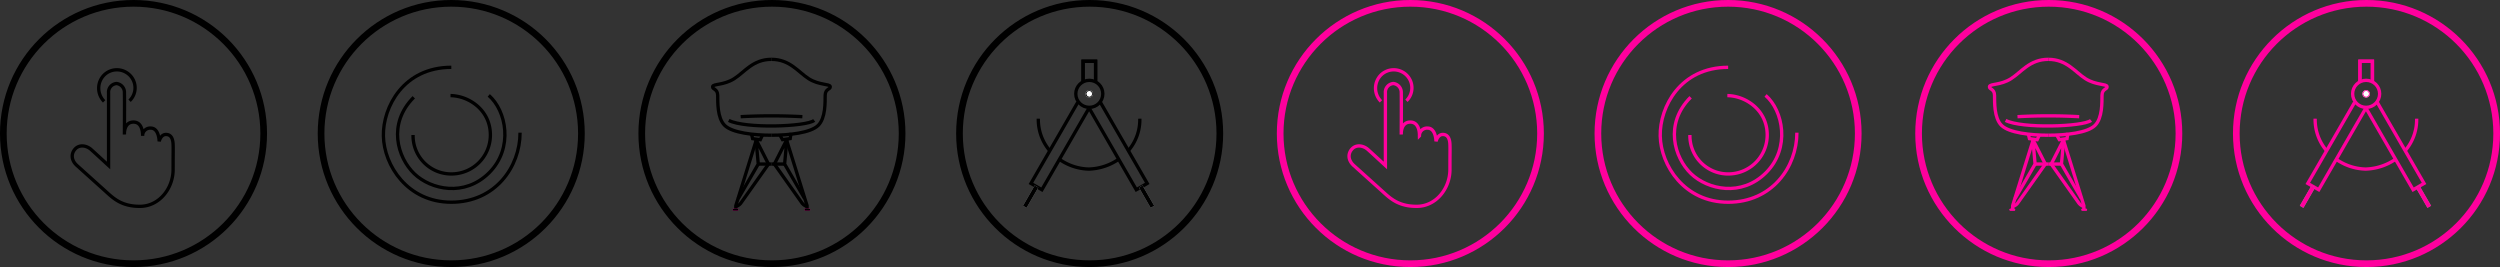 <svg xmlns="http://www.w3.org/2000/svg" xmlns:xlink="http://www.w3.org/1999/xlink" viewBox="2746 192 748.986 80">
  <rect x="2746" y="192" width="748.986" height="80" fill="#333333" stroke="none"/>
  <defs>
    <style>
      .cls-1, .cls-12, .cls-13, .cls-14, .cls-15, .cls-16, .cls-2, .cls-3, .cls-4 {
        fill: none;
      }

      .cls-1, .cls-2, .cls-5, .cls-7, .cls-8 {
        stroke: #000;
      }

      .cls-1, .cls-3, .cls-7, .cls-9 {
        stroke-width: 2px;
      }

      .cls-10, .cls-3, .cls-4, .cls-6, .cls-9 {
        stroke: #ff009d;
      }

      .cls-5, .cls-6 {
        fill: #ff009d;
      }

      .cls-7, .cls-9 {
        fill: #fff;
      }

      .cls-10, .cls-8 {
        fill: #95989a;
      }

      .cls-11 {
        stroke: none;
      }

      .cls-13 {
        clip-path: url(#clip);
      }

      .cls-14 {
        clip-path: url(#clip-2);
      }

      .cls-15 {
        clip-path: url(#clip-3);
      }

      .cls-16 {
        clip-path: url(#clip-4);
      }
    </style>
    <clipPath id="clip">
      <use xlink:href="#fill"/>
    </clipPath>
    <clipPath id="clip-2">
      <use xlink:href="#fill-2"/>
    </clipPath>
    <clipPath id="clip-3">
      <use xlink:href="#fill-3"/>
    </clipPath>
    <clipPath id="clip-4">
      <use xlink:href="#fill-4"/>
    </clipPath>
  </defs>
  <g id="Group_34" data-name="Group 34" transform="translate(2029)">
    <g id="Group_25" data-name="Group 25" transform="translate(812.188 192)">
      <g id="Ellipse_49" data-name="Ellipse 49" class="cls-1" transform="translate(0 0)">
        <ellipse class="cls-11" cx="40" cy="40" rx="40" ry="40"/>
        <ellipse class="cls-12" cx="40" cy="40" rx="39" ry="39"/>
      </g>
      <path id="Path_35" data-name="Path 35" class="cls-2" d="M3065.559,762.083c-14.247,0-20.528,11.842-20.348,20.59s7.211,19.823,20.352,19.823,20.59-10.57,20.59-20.836" transform="translate(-3025.536 -741.915)"/>
      <path id="Path_36" data-name="Path 36" class="cls-2" d="M16.091,0C4.827,0-.139,9.363,0,16.28S5.7,31.954,16.095,31.954s16.8-9.55,16.28-16.475" transform="translate(17.401 40.524) rotate(-45)"/>
      <path id="Path_37" data-name="Path 37" class="cls-2" d="M11.665,0A11.451,11.451,0,0,0,0,11.8,11.668,11.668,0,0,0,11.668,23.165c7.532,0,11.731-6.507,11.8-11.943" transform="translate(28.562 52.11) rotate(-90)"/>
    </g>
    <g id="Group_30" data-name="Group 30" transform="translate(1194.72 192)">
      <g id="Ellipse_67" data-name="Ellipse 67" class="cls-3" transform="translate(0 0)">
        <circle class="cls-11" cx="40" cy="40" r="40"/>
        <circle class="cls-12" cx="40" cy="40" r="39"/>
      </g>
      <path id="Path_113" data-name="Path 113" class="cls-4" d="M3065.559,762.083c-14.247,0-20.528,11.842-20.348,20.59s7.211,19.823,20.352,19.823,20.59-10.57,20.59-20.836" transform="translate(-3025.536 -741.915)"/>
      <path id="Path_114" data-name="Path 114" class="cls-4" d="M16.091,0C4.827,0-.139,9.363,0,16.28S5.7,31.954,16.095,31.954s16.8-9.55,16.28-16.475" transform="translate(17.401 40.524) rotate(-45)"/>
      <path id="Path_115" data-name="Path 115" class="cls-4" d="M11.665,0A11.451,11.451,0,0,0,0,11.8,11.668,11.668,0,0,0,11.668,23.165c7.532,0,11.731-6.507,11.8-11.943" transform="translate(28.562 52.11) rotate(-90)"/>
    </g>
    <g id="Group_24" data-name="Group 24" transform="translate(717 192)">
      <g id="Ellipse_48" data-name="Ellipse 48" class="cls-1" transform="translate(0 0)">
        <ellipse class="cls-11" cx="40" cy="40" rx="40" ry="40"/>
        <ellipse class="cls-12" cx="40" cy="40" rx="39" ry="39"/>
      </g>
      <path id="Path_32" data-name="Path 32" class="cls-2" d="M15.378,20.374.795,4.178A2.594,2.594,0,0,1,.722.514,2.664,2.664,0,0,1,4.329,1c1.026,1.046,8.357,9.282,8.357,9.282s-2.663-2.592-.46-4.575,4.786,1.233,4.786,1.233a2.269,2.269,0,0,1,.27-3.357c1.856-1.671,4.534,1.275,4.534,1.275s-1.053-1.849.121-2.906,2.478-.361,3.6.8,1.234,1.37,5.032,5.588,4.242,10.942.041,14.79-7.793,3.588-10.859,3.588H8.333c-2.3,0-3.707-1.392-3.707-3.3s1.814-3.108,3.707-3.108S15.378,20.374,15.378,20.374Z" transform="matrix(0.743, 0.669, -0.669, 0.743, 34.729, 24.157)"/>
      <path id="Path_111" data-name="Path 111" class="cls-2" d="M5.462,0A5.361,5.361,0,0,0,0,5.526a5.463,5.463,0,0,0,5.462,5.32,5.608,5.608,0,0,0,5.526-5.592" transform="translate(42.685 26.319) rotate(135)"/>
    </g>
    <g id="Group_31" data-name="Group 31" transform="translate(1099.532 192)">
      <g id="Ellipse_66" data-name="Ellipse 66" class="cls-3" transform="translate(0 0)">
        <circle class="cls-11" cx="40" cy="40" r="40"/>
        <circle class="cls-12" cx="40" cy="40" r="39"/>
      </g>
      <path id="Path_112" data-name="Path 112" class="cls-4" d="M15.378,20.374.795,4.178A2.594,2.594,0,0,1,.722.514,2.664,2.664,0,0,1,4.329,1c1.026,1.046,8.357,9.282,8.357,9.282s-2.663-2.592-.46-4.575,4.786,1.233,4.786,1.233a2.269,2.269,0,0,1,.27-3.357c1.856-1.671,4.534,1.275,4.534,1.275s-1.053-1.849.121-2.906,2.478-.361,3.6.8,1.234,1.37,5.032,5.588,4.242,10.942.041,14.79-7.793,3.588-10.859,3.588H8.333c-2.3,0-3.707-1.392-3.707-3.3s1.814-3.108,3.707-3.108S15.378,20.374,15.378,20.374Z" transform="matrix(0.743, 0.669, -0.669, 0.743, 34.729, 24.157)"/>
      <path id="Path_116" data-name="Path 116" class="cls-4" d="M5.462,0A5.361,5.361,0,0,0,0,5.526a5.463,5.463,0,0,0,5.462,5.32,5.608,5.608,0,0,0,5.526-5.592" transform="translate(42.685 26.319) rotate(135)"/>
    </g>
    <g id="Group_26" data-name="Group 26" transform="translate(908.266 192)">
      <g id="Ellipse_55" data-name="Ellipse 55" class="cls-1">
        <ellipse class="cls-11" cx="40" cy="40" rx="40" ry="40"/>
        <ellipse class="cls-12" cx="40" cy="40" rx="39" ry="39"/>
      </g>
      <path id="Path_52" data-name="Path 52" class="cls-2" d="M0,0C5.548,0,8.047,3.831,11.179,5.812s6.294,1.48,6.441,2.349-1.487.583-1.522,2.62S16.26,17.573,14,19.8,5.33,22.734,0,22.734" transform="translate(39.852 17.778)"/>
      <path id="Path_53" data-name="Path 53" class="cls-2" d="M17.63,0C12.082,0,9.583,3.831,6.45,5.812S.156,7.291.009,8.161s1.487.583,1.522,2.62-.162,6.792,2.1,9.016,8.672,2.937,14,2.937" transform="translate(22.222 17.778)"/>
      <path id="Path_54" data-name="Path 54" class="cls-2" d="M3299.162,790.448a171,171,0,0,1,18.488,0" transform="translate(-3268.529 -755.489)"/>
      <path id="Path_55" data-name="Path 55" class="cls-2" d="M3293.035,792.545c4.879,2.516,23.188,1.909,25.593,0" transform="translate(-3265.967 -756.469)"/>
      <path id="Path_57" data-name="Path 57" class="cls-2" d="M3.425,0l-.5,1.632H.6L0,.122" transform="translate(33.846 39.833) rotate(8)"/>
      <path id="Path_56" data-name="Path 56" class="cls-2" d="M3.425,0l-.5,1.632H.6L0,.122" transform="translate(42.35 40.309) rotate(-8)"/>
      <path id="Path_47" data-name="Path 47" class="cls-2" d="M3312.064,815.309h-4.089" transform="translate(-3272.212 -766.161)"/>
      <path id="Path_47-2" data-name="Path 47" class="cls-2" d="M3307.975,815.309h4.089" transform="translate(-3268.124 -766.161)"/>
      <path id="Path_48" data-name="Path 48" class="cls-2" d="M3302.912,802.3l-6.25,20.046v1.044" transform="translate(-3267.483 -760.726)"/>
      <path id="Path_49" data-name="Path 49" class="cls-2" d="M3297.43,820.4l6-10.36-.667-7.341,3.734,7.341-8.322,11.747s-.715.921-1.411.851" transform="translate(-3267.527 -760.89)"/>
      <path id="Path_48-2" data-name="Path 48" class="cls-2" d="M3296.662,802.3l6.25,20.046v1.044" transform="translate(-3252.387 -760.726)"/>
      <path id="Path_49-2" data-name="Path 49" class="cls-2" d="M3305.832,820.4l-6-10.36.667-7.341-3.734,7.341,8.321,11.746s.715.921,1.411.851" transform="translate(-3256.031 -760.89)"/>
      <g id="Rectangle_36" data-name="Rectangle 36" class="cls-5" transform="translate(28.211 62.532)">
        <rect id="fill" class="cls-11" width="1.746" height="0.582" rx="0.291"/>
        <path class="cls-13" d="M0,0.082h1.746M1.246,0v0.582M1.746,0.5h-1.746M0.5,0.582v-0.582"/>
      </g>
      <g id="Rectangle_37" data-name="Rectangle 37" class="cls-5" transform="translate(49.746 62.532)">
        <rect id="fill-2" class="cls-11" width="1.746" height="0.582" rx="0.291"/>
        <path class="cls-14" d="M0,0.082h1.746M1.246,0v0.582M1.746,0.5h-1.746M0.5,0.582v-0.582"/>
      </g>
    </g>
    <g id="Group_29" data-name="Group 29" transform="translate(1290.798 192)">
      <g id="Ellipse_55-2" data-name="Ellipse 55" class="cls-3">
        <circle class="cls-11" cx="40" cy="40" r="40"/>
        <circle class="cls-12" cx="40" cy="40" r="39"/>
      </g>
      <path id="Path_52-2" data-name="Path 52" class="cls-4" d="M0,0C5.548,0,8.047,3.831,11.179,5.812s6.294,1.48,6.441,2.349-1.487.583-1.522,2.62S16.26,17.573,14,19.8,5.33,22.734,0,22.734" transform="translate(39.852 17.778)"/>
      <path id="Path_53-2" data-name="Path 53" class="cls-4" d="M17.63,0C12.082,0,9.583,3.831,6.45,5.812S.156,7.291.009,8.161s1.487.583,1.522,2.62-.162,6.792,2.1,9.016,8.672,2.937,14,2.937" transform="translate(22.222 17.778)"/>
      <path id="Path_54-2" data-name="Path 54" class="cls-4" d="M3299.162,790.448a171.027,171.027,0,0,1,18.488,0" transform="translate(-3268.529 -755.489)"/>
      <path id="Path_55-2" data-name="Path 55" class="cls-4" d="M3293.035,792.545c4.879,2.516,23.188,1.909,25.593,0" transform="translate(-3265.967 -756.469)"/>
      <path id="Path_57-2" data-name="Path 57" class="cls-4" d="M3.425,0l-.5,1.632H.6L0,.122" transform="translate(33.846 39.833) rotate(8)"/>
      <path id="Path_56-2" data-name="Path 56" class="cls-4" d="M3.425,0l-.5,1.632H.6L0,.122" transform="translate(42.35 40.309) rotate(-8)"/>
      <path id="Path_47-3" data-name="Path 47" class="cls-4" d="M3312.064,815.309h-4.089" transform="translate(-3272.212 -766.161)"/>
      <path id="Path_47-4" data-name="Path 47" class="cls-4" d="M3307.975,815.309h4.089" transform="translate(-3268.124 -766.161)"/>
      <path id="Path_48-3" data-name="Path 48" class="cls-4" d="M3302.912,802.3l-6.25,20.046v1.044" transform="translate(-3267.483 -760.726)"/>
      <path id="Path_49-3" data-name="Path 49" class="cls-4" d="M3297.43,820.4l6-10.36-.667-7.341,3.734,7.341-8.322,11.747s-.715.921-1.411.851" transform="translate(-3267.527 -760.89)"/>
      <path id="Path_48-4" data-name="Path 48" class="cls-4" d="M3296.662,802.3l6.25,20.046v1.044" transform="translate(-3252.387 -760.726)"/>
      <path id="Path_49-4" data-name="Path 49" class="cls-4" d="M3305.832,820.4l-6-10.36.667-7.341-3.734,7.341,8.321,11.747s.715.921,1.411.851" transform="translate(-3256.031 -760.89)"/>
      <g id="Rectangle_36-2" data-name="Rectangle 36" class="cls-6" transform="translate(28.211 62.532)">
        <rect id="fill-3" class="cls-11" width="1.746" height="0.582" rx="0.291"/>
        <path class="cls-15" d="M0,0.082h1.746M1.246,0v0.582M1.746,0.5h-1.746M0.5,0.582v-0.582"/>
      </g>
      <g id="Rectangle_37-2" data-name="Rectangle 37" class="cls-6" transform="translate(49.746 62.532)">
        <rect id="fill-4" class="cls-11" width="1.746" height="0.582" rx="0.291"/>
        <path class="cls-16" d="M0,0.082h1.746M1.246,0v0.582M1.746,0.5h-1.746M0.5,0.582v-0.582"/>
      </g>
    </g>
    <g id="Group_27" data-name="Group 27" transform="translate(1003.454 192)">
      <g id="Ellipse_65" data-name="Ellipse 65" class="cls-1" transform="translate(0 0)">
        <ellipse class="cls-11" cx="40" cy="40" rx="40" ry="40"/>
        <ellipse class="cls-12" cx="40" cy="40" rx="39" ry="39"/>
      </g>
      <g id="Ellipse_63" data-name="Ellipse 63" class="cls-2" transform="translate(35.347 23.566)">
        <ellipse class="cls-11" cx="4.548" cy="4.548" rx="4.548" ry="4.548"/>
        <ellipse class="cls-12" cx="4.548" cy="4.548" rx="4.048" ry="4.048"/>
      </g>
      <g id="Ellipse_64" data-name="Ellipse 64" class="cls-7" transform="translate(38.791 27.011)">
        <ellipse class="cls-11" cx="1.104" cy="1.104" rx="1.104" ry="1.104"/>
        <ellipse class="cls-12" cx="1.104" cy="1.104" rx="0.104" ry="0.104"/>
      </g>
      <path id="Path_82" data-name="Path 82" class="cls-2" d="M3316.5,274.313v-5.945h3.749v5.945" transform="translate(-3278.467 -250.024)"/>
      <path id="Path_83" data-name="Path 83" class="cls-2" d="M3316.5,274.313v-5.945h3.749v5.945" transform="translate(-3278.467 -250.024)"/>
      <path id="Path_84" data-name="Path 84" class="cls-2" d="M0,28.037V0H3.787V28.037" transform="translate(25.69 56.844) rotate(-150)"/>
      <path id="Path_85" data-name="Path 85" class="cls-2" d="M0,28.037V0H3.787V28.037" transform="translate(57.25 54.95) rotate(150)"/>
      <g id="Rectangle_38" data-name="Rectangle 38" class="cls-8" transform="translate(23.543 55.561) rotate(30)">
        <rect class="cls-11" width="1.24" height="7.028"/>
        <rect class="cls-12" x="0.5" y="0.5" width="0.24" height="6.028"/>
      </g>
      <g id="Rectangle_39" data-name="Rectangle 39" class="cls-8" transform="translate(54.757 56.181) rotate(-30)">
        <rect class="cls-11" width="1.24" height="7.028"/>
        <rect class="cls-12" x="0.5" y="0.5" width="0.24" height="6.028"/>
      </g>
      <path id="Path_86" data-name="Path 86" class="cls-2" d="M3284.05,310a14.4,14.4,0,0,0,3.435,9.592" transform="translate(-3259.432 -274.444)"/>
      <path id="Path_87" data-name="Path 87" class="cls-2" d="M3299.506,339.346a16.01,16.01,0,0,0,8.728,2.872,16.612,16.612,0,0,0,9.087-3.032" transform="translate(-3268.498 -291.564)"/>
      <path id="Path_88" data-name="Path 88" class="cls-2" d="M3349.274,319.586a14.179,14.179,0,0,0,3.443-9.586" transform="translate(-3297.69 -274.444)"/>
    </g>
    <g id="Group_28" data-name="Group 28" transform="translate(1385.986 192)">
      <g id="Ellipse_68" data-name="Ellipse 68" class="cls-3" transform="translate(0 0)">
        <circle class="cls-11" cx="40" cy="40" r="40"/>
        <circle class="cls-12" cx="40" cy="40" r="39"/>
      </g>
      <g id="Ellipse_69" data-name="Ellipse 69" class="cls-4" transform="translate(35.347 23.566)">
        <ellipse class="cls-11" cx="4.548" cy="4.548" rx="4.548" ry="4.548"/>
        <ellipse class="cls-12" cx="4.548" cy="4.548" rx="4.048" ry="4.048"/>
      </g>
      <g id="Ellipse_70" data-name="Ellipse 70" class="cls-9" transform="translate(38.791 27.011)">
        <ellipse class="cls-11" cx="1.104" cy="1.104" rx="1.104" ry="1.104"/>
        <ellipse class="cls-12" cx="1.104" cy="1.104" rx="0.104" ry="0.104"/>
      </g>
      <path id="Path_120" data-name="Path 120" class="cls-4" d="M3316.5,274.313v-5.945h3.749v5.945" transform="translate(-3278.467 -250.024)"/>
      <path id="Path_121" data-name="Path 121" class="cls-4" d="M3316.5,274.313v-5.945h3.749v5.945" transform="translate(-3278.467 -250.024)"/>
      <path id="Path_117" data-name="Path 117" class="cls-4" d="M0,28.037V0H3.787V28.037" transform="translate(25.69 56.844) rotate(-150)"/>
      <path id="Path_122" data-name="Path 122" class="cls-4" d="M0,28.037V0H3.787V28.037" transform="translate(57.25 54.95) rotate(150)"/>
      <g id="Rectangle_40" data-name="Rectangle 40" class="cls-10" transform="translate(23.543 55.561) rotate(30)">
        <rect class="cls-11" width="1.24" height="7.028"/>
        <rect class="cls-12" x="0.5" y="0.5" width="0.24" height="6.028"/>
      </g>
      <g id="Rectangle_41" data-name="Rectangle 41" class="cls-10" transform="translate(54.757 56.181) rotate(-30)">
        <rect class="cls-11" width="1.24" height="7.028"/>
        <rect class="cls-12" x="0.5" y="0.5" width="0.24" height="6.028"/>
      </g>
      <path id="Path_118" data-name="Path 118" class="cls-4" d="M3284.05,310a14.4,14.4,0,0,0,3.435,9.592" transform="translate(-3259.432 -274.444)"/>
      <path id="Path_119" data-name="Path 119" class="cls-4" d="M3299.506,339.346a16.01,16.01,0,0,0,8.728,2.872,16.612,16.612,0,0,0,9.087-3.032" transform="translate(-3268.498 -291.564)"/>
      <path id="Path_123" data-name="Path 123" class="cls-4" d="M3349.274,319.585a14.179,14.179,0,0,0,3.443-9.585" transform="translate(-3297.69 -274.444)"/>
    </g>
  </g>
</svg>

